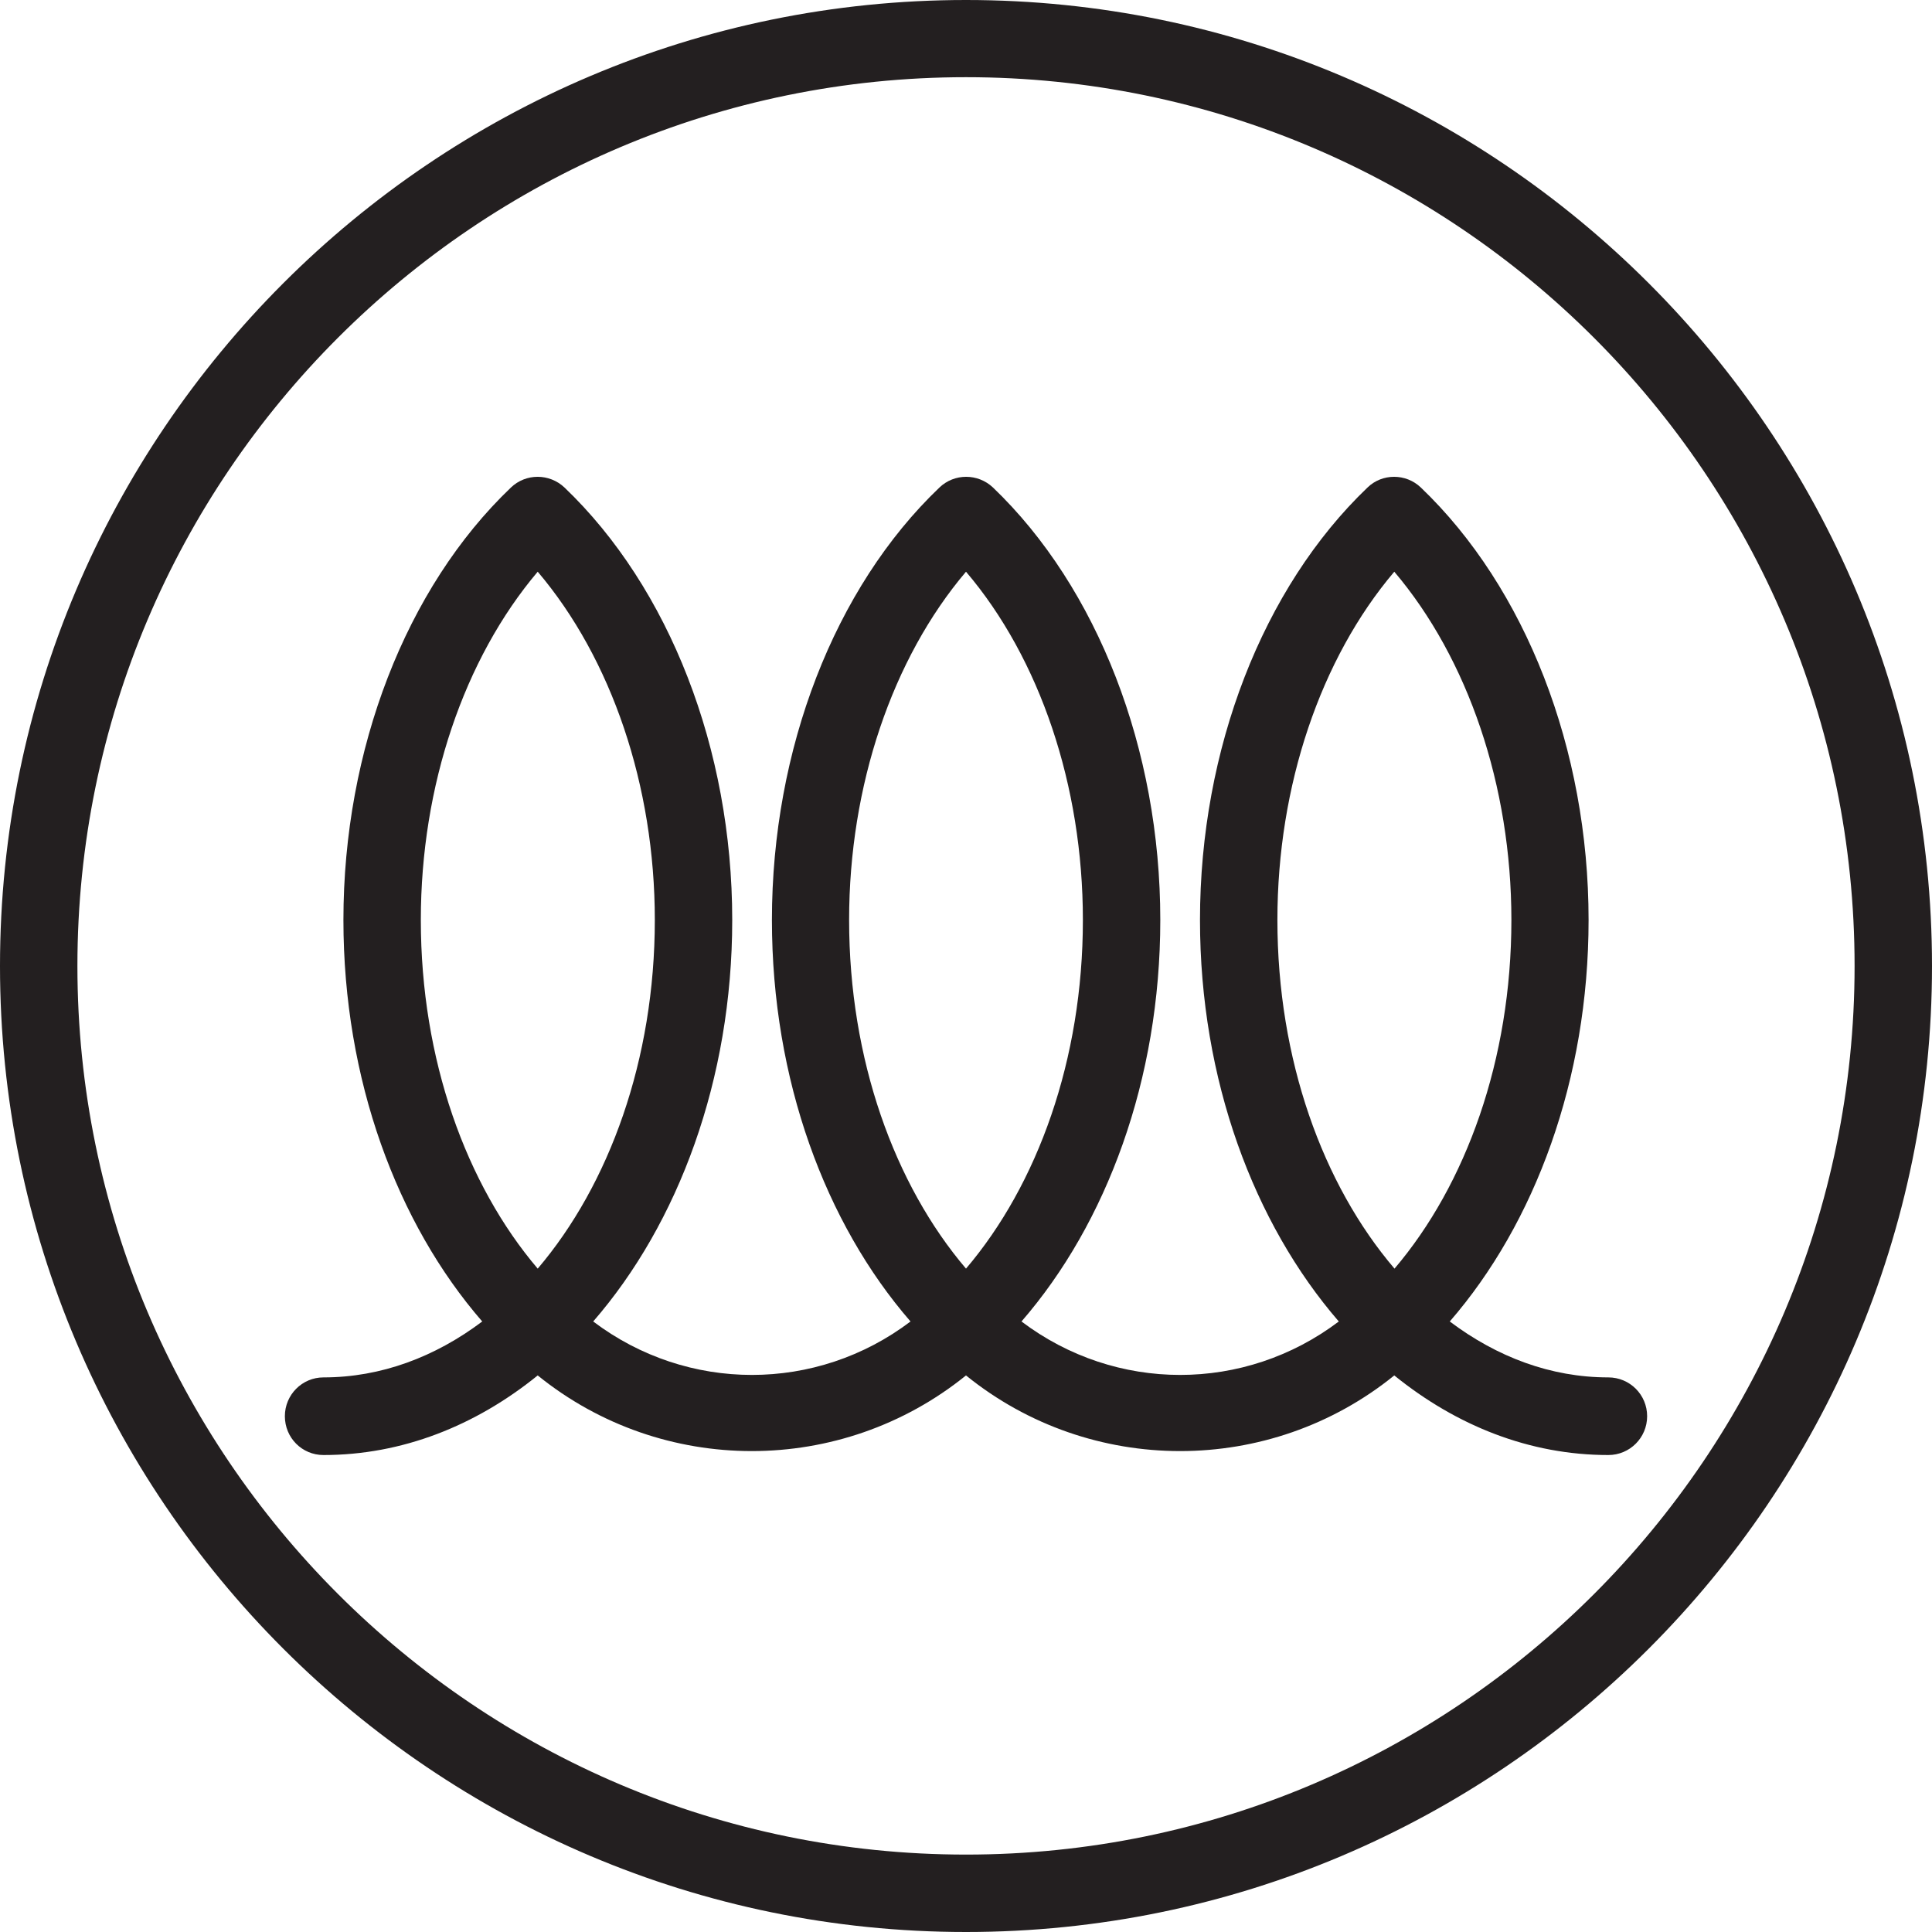 <?xml version="1.0" encoding="iso-8859-1"?>
<!-- Generator: Adobe Illustrator 21.0.2, SVG Export Plug-In . SVG Version: 6.00 Build 0)  -->
<svg version="1.1" xmlns="http://www.w3.org/2000/svg" xmlns:xlink="http://www.w3.org/1999/xlink" x="0px" y="0px"
	 viewBox="0 0 8.81 8.81" style="enable-background:new 0 0 8.81 8.81;" xml:space="preserve">
<g id="Bulbo">
	<g>
		<path style="fill:#231F20;" d="M2.452,2.607C2.116,3.004,1.919,3.583,1.919,4.195c0,0.637,0.207,1.207,0.533,1.59
			c0.326-0.383,0.534-0.953,0.534-1.59C2.986,3.583,2.789,3.004,2.452,2.607 M4.405,2.607C4.069,3.003,3.872,3.583,3.872,4.195
			c0,0.637,0.207,1.207,0.533,1.59c0.326-0.383,0.533-0.953,0.533-1.59C4.938,3.583,4.742,3.003,4.405,2.607 M6.358,2.607
			C6.022,3.003,5.825,3.583,5.825,4.195c0,0.637,0.207,1.207,0.534,1.59c0.326-0.383,0.533-0.953,0.533-1.59
			C6.892,3.583,6.694,3.003,6.358,2.607 M7.334,6.635c-0.358,0-0.692-0.133-0.976-0.363c-0.568,0.46-1.385,0.46-1.953,0
			c-0.569,0.46-1.385,0.46-1.953,0c-0.284,0.23-0.619,0.363-0.977,0.363c-0.098,0-0.176-0.079-0.176-0.177
			c0-0.098,0.079-0.177,0.176-0.177c0.262,0,0.509-0.093,0.724-0.255C1.811,5.579,1.566,4.924,1.566,4.195
			c0-0.777,0.285-1.515,0.764-1.972c0.068-0.065,0.175-0.065,0.244,0c0.478,0.457,0.765,1.193,0.765,1.972
			c0,0.728-0.246,1.384-0.634,1.831c0.43,0.325,1.018,0.325,1.447,0C3.764,5.579,3.52,4.924,3.52,4.195
			c0-0.777,0.285-1.515,0.764-1.972c0.068-0.065,0.175-0.065,0.244,0C5.005,2.68,5.291,3.417,5.291,4.195
			c0,0.728-0.245,1.384-0.633,1.831c0.43,0.325,1.017,0.325,1.447,0C5.718,5.579,5.472,4.924,5.472,4.195
			c0-0.778,0.286-1.515,0.764-1.972c0.067-0.065,0.175-0.065,0.243,0c0.478,0.457,0.765,1.193,0.765,1.972
			c0,0.728-0.245,1.384-0.633,1.831c0.215,0.162,0.461,0.255,0.723,0.255c0.098,0,0.177,0.079,0.177,0.177
			C7.511,6.556,7.432,6.635,7.334,6.635"/>
		<path style="fill:#231F20;" d="M4.405,0.352c-2.234,0-4.052,1.817-4.052,4.053c0,2.233,1.817,4.052,4.052,4.052
			s4.052-1.818,4.052-4.052C8.457,2.17,6.639,0.352,4.405,0.352 M4.405,8.81C1.976,8.81,0,6.833,0,4.405C0,1.976,1.976,0,4.405,0
			C6.834,0,8.81,1.976,8.81,4.405C8.81,6.833,6.834,8.81,4.405,8.81"/>
	</g>
</g>
<g id="Layer_1">
</g>
</svg>
